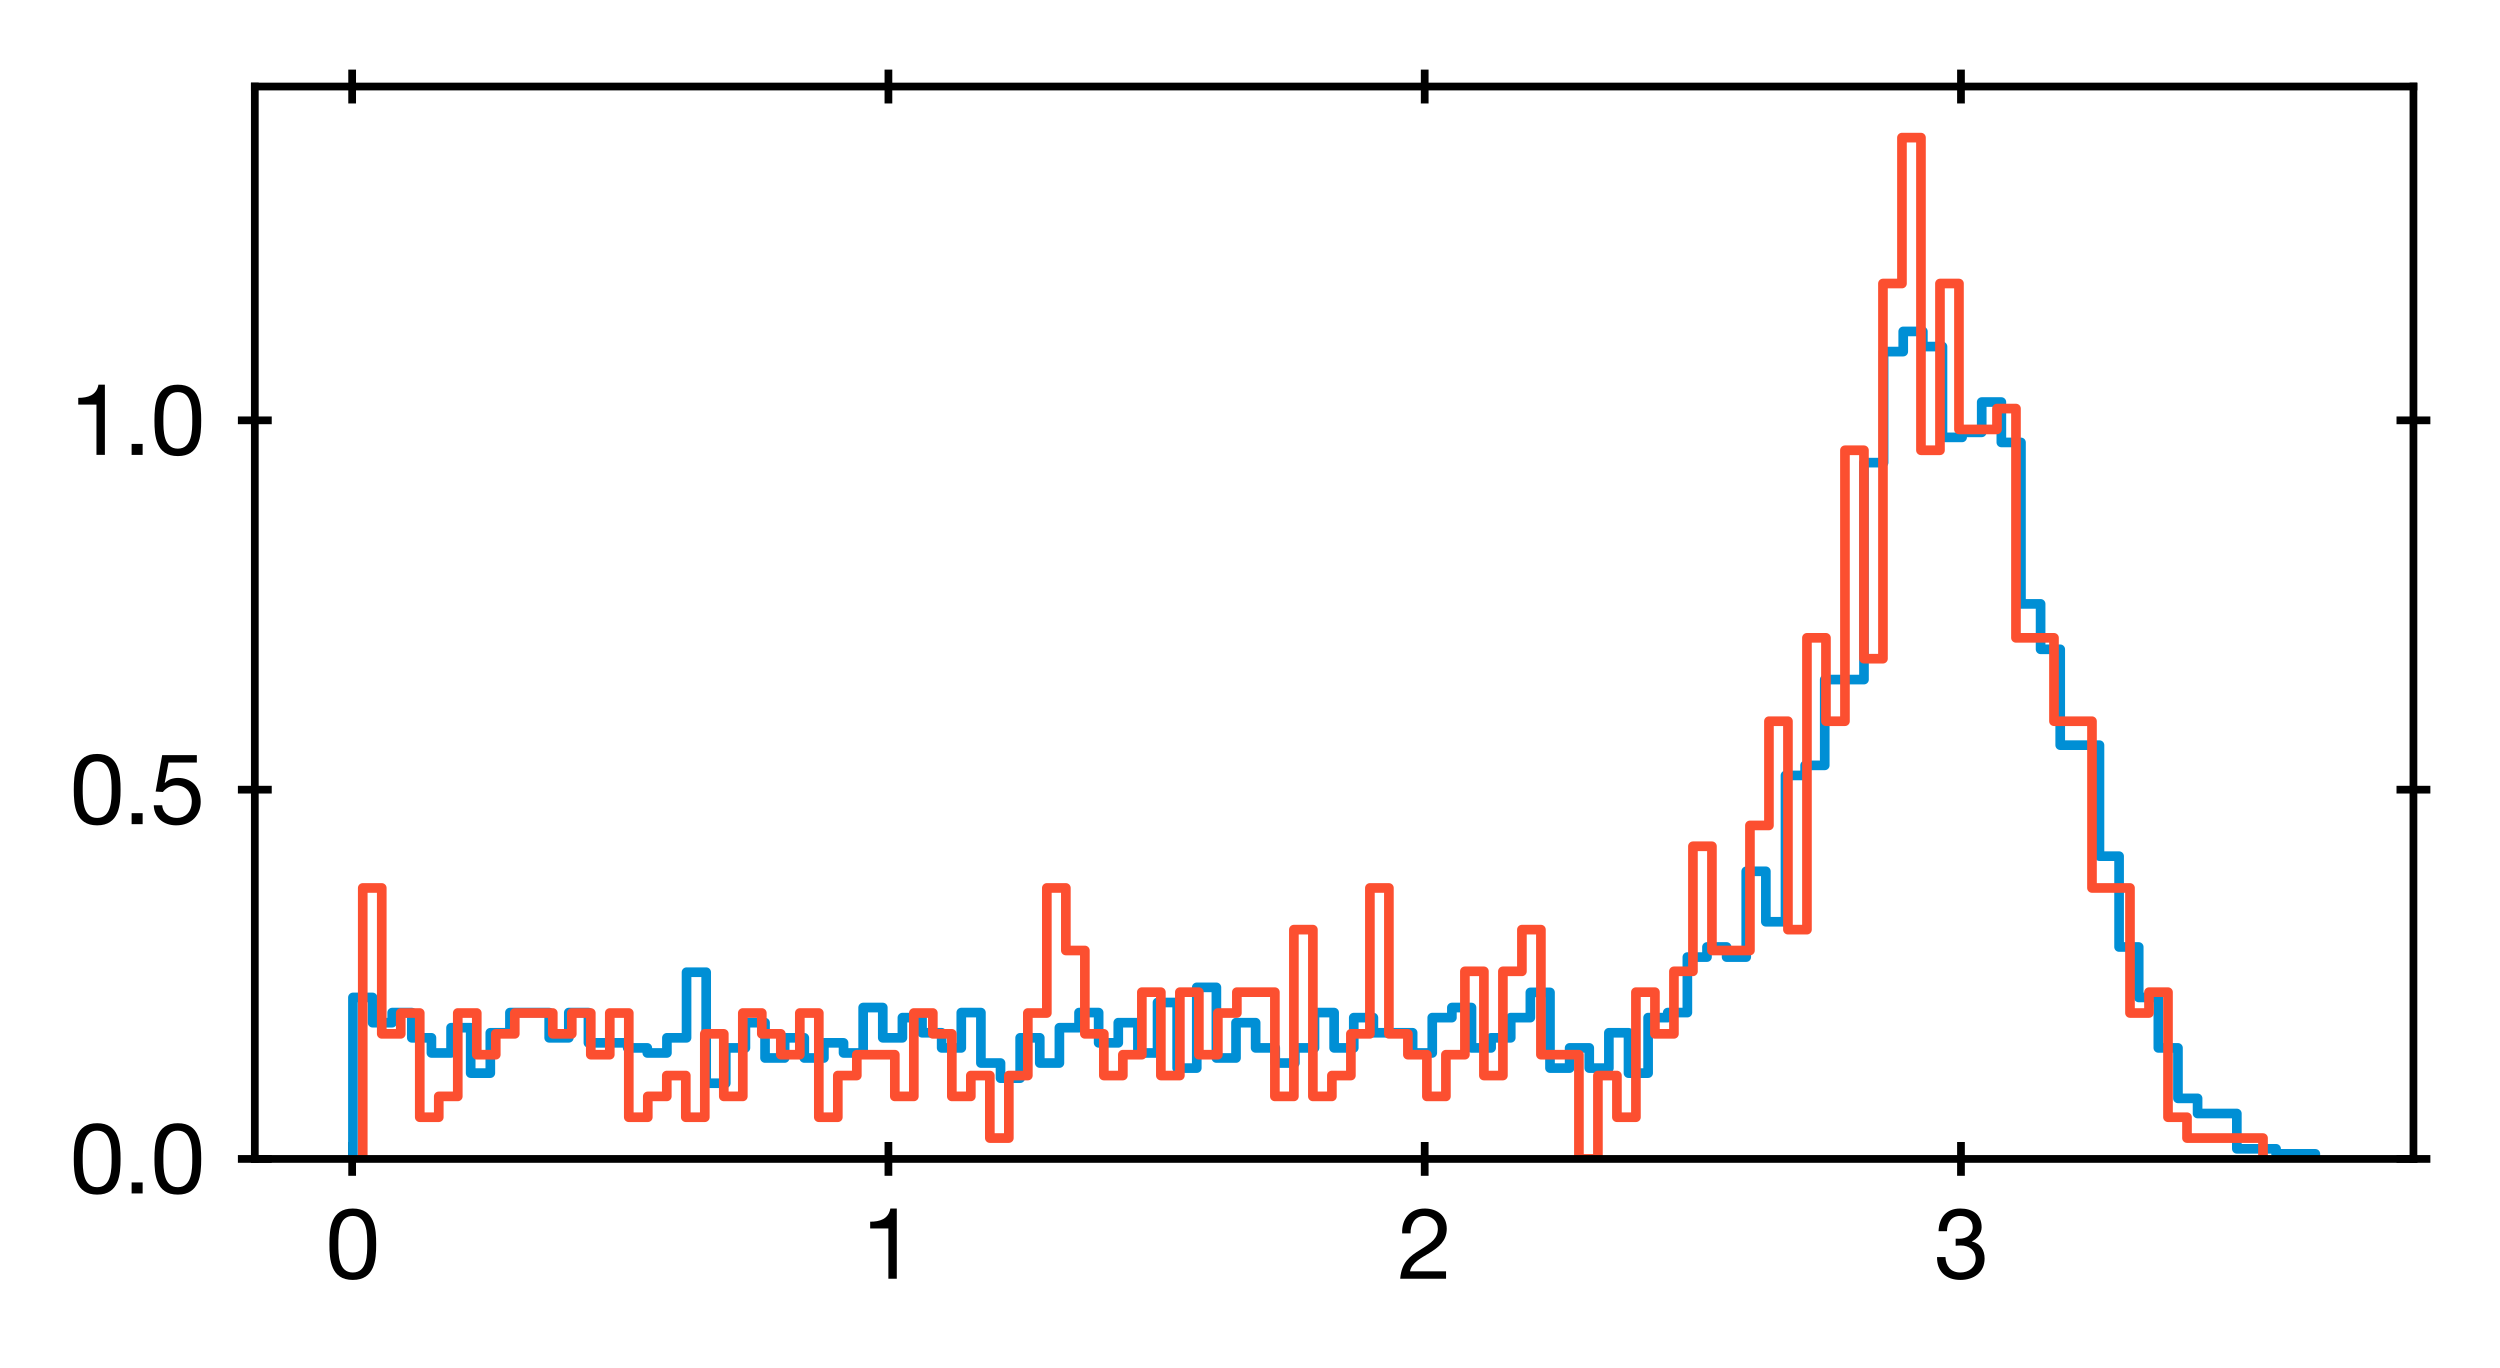 <?xml version="1.0" encoding="utf-8" standalone="no"?>
<!DOCTYPE svg PUBLIC "-//W3C//DTD SVG 1.1//EN"
  "http://www.w3.org/Graphics/SVG/1.1/DTD/svg11.dtd">
<svg height="141.4pt" version="1.1" viewBox="0 0 258.498 141.4" width="258.498pt" xmlns="http://www.w3.org/2000/svg" xmlns:xlink="http://www.w3.org/1999/xlink">
 <defs>
  <style type="text/css">*{stroke-linecap:butt;stroke-linejoin:round;}</style>
 </defs>
 <g id="figure_1">
  <g id="patch_1">
   <path d="M 0 141.4 
L 258.498 141.4 
L 258.498 0 
L 0 0 
z
" style="fill:#ffffff;"/>
  </g>
  <g id="axes_1">
   <g id="patch_2">
    <path d="M 26.348 119.83 
L 249.548 119.83 
L 249.548 8.95 
L 26.348 8.95 
z
" style="fill:#ffffff;"/>
   </g>
   <g id="matplotlib.axis_1">
    <g id="xtick_1">
     <g id="line2d_1">
      <defs>
       <path d="M 0 1.75 
L 0 -1.75 
" id="mcdcab78fcc" style="stroke:#000000;stroke-width:0.8;"/>
      </defs>
      <g>
       <use style="stroke:#000000;stroke-width:0.8;" x="36.412" xlink:href="#mcdcab78fcc" y="119.83"/>
      </g>
     </g>
     <g id="line2d_2">
      <g>
       <use style="stroke:#000000;stroke-width:0.8;" x="36.412" xlink:href="#mcdcab78fcc" y="8.95"/>
      </g>
     </g>
     <g id="text_1">
      <!-- 0 -->
      <g transform="translate(33.632 132.221)scale(0.1 -0.1)">
       <defs>
        <path d="M 269 2227 
C 269 1229 358 -77 1779 -77 
C 3200 -77 3290 1229 3290 2227 
C 3290 3232 3200 4538 1779 4538 
C 358 4538 269 3232 269 2227 
z
M 845 2234 
C 845 2906 851 4058 1779 4058 
C 2707 4058 2714 2906 2714 2234 
C 2714 1555 2707 403 1779 403 
C 851 403 845 1555 845 2234 
z
" id="HelveticaNeue-Roman-30" transform="scale(0.016)"/>
       </defs>
       <use xlink:href="#HelveticaNeue-Roman-30"/>
      </g>
     </g>
    </g>
    <g id="xtick_2">
     <g id="line2d_3">
      <g>
       <use style="stroke:#000000;stroke-width:0.8;" x="91.862" xlink:href="#mcdcab78fcc" y="119.83"/>
      </g>
     </g>
     <g id="line2d_4">
      <g>
       <use style="stroke:#000000;stroke-width:0.8;" x="91.862" xlink:href="#mcdcab78fcc" y="8.95"/>
      </g>
     </g>
     <g id="text_2">
      <!-- 1 -->
      <g transform="translate(89.083 132.221)scale(0.1 -0.1)">
       <defs>
        <path d="M 2278 4538 
L 1862 4538 
C 1741 3853 1178 3686 557 3686 
L 557 3251 
L 1734 3251 
L 1734 0 
L 2278 0 
L 2278 4538 
z
" id="HelveticaNeue-Roman-31" transform="scale(0.016)"/>
       </defs>
       <use xlink:href="#HelveticaNeue-Roman-31"/>
      </g>
     </g>
    </g>
    <g id="xtick_3">
     <g id="line2d_5">
      <g>
       <use style="stroke:#000000;stroke-width:0.8;" x="147.313" xlink:href="#mcdcab78fcc" y="119.83"/>
      </g>
     </g>
     <g id="line2d_6">
      <g>
       <use style="stroke:#000000;stroke-width:0.8;" x="147.313" xlink:href="#mcdcab78fcc" y="8.95"/>
      </g>
     </g>
     <g id="text_3">
      <!-- 2 -->
      <g transform="translate(144.533 132.221)scale(0.1 -0.1)">
       <defs>
        <path d="M 826 2931 
C 806 3475 1075 4058 1709 4058 
C 2189 4058 2586 3731 2586 3238 
C 2586 2611 2195 2330 1427 1856 
C 787 1459 243 1075 154 0 
L 3117 0 
L 3117 480 
L 787 480 
C 896 1043 1491 1331 2061 1677 
C 2624 2029 3162 2432 3162 3232 
C 3162 4077 2534 4538 1741 4538 
C 781 4538 237 3853 282 2931 
L 826 2931 
z
" id="HelveticaNeue-Roman-32" transform="scale(0.016)"/>
       </defs>
       <use xlink:href="#HelveticaNeue-Roman-32"/>
      </g>
     </g>
    </g>
    <g id="xtick_4">
     <g id="line2d_7">
      <g>
       <use style="stroke:#000000;stroke-width:0.8;" x="202.763" xlink:href="#mcdcab78fcc" y="119.83"/>
      </g>
     </g>
     <g id="line2d_8">
      <g>
       <use style="stroke:#000000;stroke-width:0.8;" x="202.763" xlink:href="#mcdcab78fcc" y="8.95"/>
      </g>
     </g>
     <g id="text_4">
      <!-- 3 -->
      <g transform="translate(199.983 132.221)scale(0.1 -0.1)">
       <defs>
        <path d="M 1395 2131 
C 1498 2144 1613 2150 1722 2150 
C 2259 2150 2688 1850 2688 1280 
C 2688 730 2234 403 1702 403 
C 1082 403 755 813 736 1402 
L 192 1402 
C 173 467 781 -77 1702 -77 
C 2554 -77 3264 397 3264 1306 
C 3264 1850 2995 2285 2445 2406 
L 2445 2419 
C 2790 2579 3072 2925 3072 3322 
C 3072 4160 2477 4538 1690 4538 
C 781 4538 320 3936 288 3072 
L 832 3072 
C 838 3603 1094 4058 1690 4058 
C 2150 4058 2496 3802 2496 3328 
C 2496 2835 2093 2586 1632 2586 
C 1555 2586 1478 2586 1395 2592 
L 1395 2131 
z
" id="HelveticaNeue-Roman-33" transform="scale(0.016)"/>
       </defs>
       <use xlink:href="#HelveticaNeue-Roman-33"/>
      </g>
     </g>
    </g>
   </g>
   <g id="matplotlib.axis_2">
    <g id="ytick_1">
     <g id="line2d_9">
      <defs>
       <path d="M 1.75 0 
L -1.75 -0 
" id="m01376c7016" style="stroke:#000000;stroke-width:0.8;"/>
      </defs>
      <g>
       <use style="stroke:#000000;stroke-width:0.8;" x="26.348" xlink:href="#m01376c7016" y="119.83"/>
      </g>
     </g>
     <g id="line2d_10">
      <g>
       <use style="stroke:#000000;stroke-width:0.8;" x="249.548" xlink:href="#m01376c7016" y="119.83"/>
      </g>
     </g>
     <g id="text_5">
      <!-- 0.0 -->
      <g transform="translate(7.2 123.4)scale(0.1 -0.1)">
       <defs>
        <path d="M 531 0 
L 1242 0 
L 1242 710 
L 531 710 
L 531 0 
z
" id="HelveticaNeue-Roman-2e" transform="scale(0.016)"/>
       </defs>
       <use xlink:href="#HelveticaNeue-Roman-30"/>
       <use x="55.6" xlink:href="#HelveticaNeue-Roman-2e"/>
       <use x="83.4" xlink:href="#HelveticaNeue-Roman-30"/>
      </g>
     </g>
    </g>
    <g id="ytick_2">
     <g id="line2d_11">
      <g>
       <use style="stroke:#000000;stroke-width:0.8;" x="26.348" xlink:href="#m01376c7016" y="81.648"/>
      </g>
     </g>
     <g id="line2d_12">
      <g>
       <use style="stroke:#000000;stroke-width:0.8;" x="249.548" xlink:href="#m01376c7016" y="81.648"/>
      </g>
     </g>
     <g id="text_6">
      <!-- 0.5 -->
      <g transform="translate(7.2 85.218)scale(0.1 -0.1)">
       <defs>
        <path d="M 3008 4461 
L 768 4461 
L 346 2106 
L 813 2080 
C 1024 2336 1312 2509 1658 2509 
C 2266 2509 2682 2080 2682 1478 
C 2682 755 2240 403 1722 403 
C 1178 403 800 755 768 1222 
L 224 1222 
C 243 403 883 -77 1670 -77 
C 2726 -77 3258 666 3258 1434 
C 3258 2470 2598 2989 1792 2989 
C 1485 2989 1146 2886 947 2662 
L 934 2675 
L 1178 3981 
L 3008 3981 
L 3008 4461 
z
" id="HelveticaNeue-Roman-35" transform="scale(0.016)"/>
       </defs>
       <use xlink:href="#HelveticaNeue-Roman-30"/>
       <use x="55.6" xlink:href="#HelveticaNeue-Roman-2e"/>
       <use x="83.4" xlink:href="#HelveticaNeue-Roman-35"/>
      </g>
     </g>
    </g>
    <g id="ytick_3">
     <g id="line2d_13">
      <g>
       <use style="stroke:#000000;stroke-width:0.8;" x="26.348" xlink:href="#m01376c7016" y="43.465"/>
      </g>
     </g>
     <g id="line2d_14">
      <g>
       <use style="stroke:#000000;stroke-width:0.8;" x="249.548" xlink:href="#m01376c7016" y="43.465"/>
      </g>
     </g>
     <g id="text_7">
      <!-- 1.0 -->
      <g transform="translate(7.2 47.036)scale(0.1 -0.1)">
       <use xlink:href="#HelveticaNeue-Roman-31"/>
       <use x="55.6" xlink:href="#HelveticaNeue-Roman-2e"/>
       <use x="83.4" xlink:href="#HelveticaNeue-Roman-30"/>
      </g>
     </g>
    </g>
   </g>
   <g id="patch_3">
    <path clip-path="url(#pe180b8560b)" d="M 36.494 119.83 
L 36.494 103.135 
L 38.523 103.135 
L 38.523 105.744 
L 40.552 105.744 
L 40.552 104.7 
L 42.581 104.7 
L 42.581 107.309 
L 44.61 107.309 
L 44.61 108.874 
L 46.639 108.874 
L 46.639 106.265 
L 48.668 106.265 
L 48.668 110.961 
L 50.698 110.961 
L 50.698 106.787 
L 52.727 106.787 
L 52.727 104.7 
L 56.785 104.7 
L 56.785 107.309 
L 58.814 107.309 
L 58.814 104.7 
L 60.843 104.7 
L 60.843 107.831 
L 64.901 107.831 
L 64.901 108.352 
L 66.93 108.352 
L 66.93 108.874 
L 68.959 108.874 
L 68.959 107.309 
L 70.988 107.309 
L 70.988 100.526 
L 73.018 100.526 
L 73.018 112.004 
L 75.047 112.004 
L 75.047 108.352 
L 77.076 108.352 
L 77.076 105.744 
L 79.105 105.744 
L 79.105 109.396 
L 81.134 109.396 
L 81.134 107.309 
L 83.163 107.309 
L 83.163 109.396 
L 85.192 109.396 
L 85.192 107.831 
L 87.221 107.831 
L 87.221 108.874 
L 89.25 108.874 
L 89.25 104.178 
L 91.279 104.178 
L 91.279 107.309 
L 93.308 107.309 
L 93.308 105.222 
L 95.338 105.222 
L 95.338 106.787 
L 97.367 106.787 
L 97.367 108.352 
L 99.396 108.352 
L 99.396 104.7 
L 101.425 104.7 
L 101.425 109.917 
L 103.454 109.917 
L 103.454 111.483 
L 105.483 111.483 
L 105.483 107.309 
L 107.512 107.309 
L 107.512 109.917 
L 109.541 109.917 
L 109.541 106.265 
L 111.57 106.265 
L 111.57 104.7 
L 113.599 104.7 
L 113.599 107.831 
L 115.628 107.831 
L 115.628 105.744 
L 117.658 105.744 
L 117.658 108.874 
L 119.687 108.874 
L 119.687 103.657 
L 121.716 103.657 
L 121.716 110.439 
L 123.745 110.439 
L 123.745 102.092 
L 125.774 102.092 
L 125.774 109.396 
L 127.803 109.396 
L 127.803 105.744 
L 129.832 105.744 
L 129.832 108.352 
L 131.861 108.352 
L 131.861 109.917 
L 133.89 109.917 
L 133.89 108.352 
L 135.919 108.352 
L 135.919 104.7 
L 137.948 104.7 
L 137.948 108.352 
L 139.978 108.352 
L 139.978 105.222 
L 142.007 105.222 
L 142.007 106.787 
L 146.065 106.787 
L 146.065 108.874 
L 148.094 108.874 
L 148.094 105.222 
L 150.123 105.222 
L 150.123 104.178 
L 152.152 104.178 
L 152.152 108.352 
L 154.181 108.352 
L 154.181 107.309 
L 156.21 107.309 
L 156.21 105.222 
L 158.239 105.222 
L 158.239 102.613 
L 160.268 102.613 
L 160.268 110.439 
L 162.298 110.439 
L 162.298 108.352 
L 164.327 108.352 
L 164.327 110.439 
L 166.356 110.439 
L 166.356 106.787 
L 168.385 106.787 
L 168.385 110.961 
L 170.414 110.961 
L 170.414 105.222 
L 172.443 105.222 
L 172.443 104.7 
L 174.472 104.7 
L 174.472 98.961 
L 176.501 98.961 
L 176.501 97.918 
L 178.53 97.918 
L 178.53 98.961 
L 180.559 98.961 
L 180.559 90.092 
L 182.588 90.092 
L 182.588 95.309 
L 184.618 95.309 
L 184.618 80.18 
L 186.647 80.18 
L 186.647 79.136 
L 188.676 79.136 
L 188.676 70.267 
L 192.734 70.267 
L 192.734 47.833 
L 194.763 47.833 
L 194.763 36.355 
L 196.792 36.355 
L 196.792 34.268 
L 198.821 34.268 
L 198.821 35.834 
L 200.85 35.834 
L 200.85 45.225 
L 202.879 45.225 
L 202.879 44.703 
L 204.908 44.703 
L 204.908 41.572 
L 206.938 41.572 
L 206.938 45.746 
L 208.967 45.746 
L 208.967 62.441 
L 210.996 62.441 
L 210.996 67.137 
L 213.025 67.137 
L 213.025 77.049 
L 217.083 77.049 
L 217.083 88.527 
L 219.112 88.527 
L 219.112 97.918 
L 221.141 97.918 
L 221.141 103.135 
L 223.17 103.135 
L 223.17 108.352 
L 225.199 108.352 
L 225.199 113.569 
L 227.228 113.569 
L 227.228 115.135 
L 231.287 115.135 
L 231.287 118.787 
L 235.345 118.787 
L 235.345 119.308 
L 239.403 119.308 
L 239.403 119.83 
L 239.403 119.83 
" style="fill:none;stroke:#008fd5;stroke-linejoin:miter;"/>
   </g>
   <g id="patch_4">
    <path clip-path="url(#pe180b8560b)" d="M 37.508 119.83 
L 37.508 91.814 
L 39.473 91.814 
L 39.473 106.899 
L 41.438 106.899 
L 41.438 104.744 
L 43.403 104.744 
L 43.403 115.52 
L 45.368 115.52 
L 45.368 113.365 
L 47.333 113.365 
L 47.333 104.744 
L 49.298 104.744 
L 49.298 109.054 
L 51.262 109.054 
L 51.262 106.899 
L 53.227 106.899 
L 53.227 104.744 
L 57.157 104.744 
L 57.157 106.899 
L 59.122 106.899 
L 59.122 104.744 
L 61.087 104.744 
L 61.087 109.054 
L 63.051 109.054 
L 63.051 104.744 
L 65.016 104.744 
L 65.016 115.52 
L 66.981 115.52 
L 66.981 113.365 
L 68.946 113.365 
L 68.946 111.21 
L 70.911 111.21 
L 70.911 115.52 
L 72.876 115.52 
L 72.876 106.899 
L 74.84 106.899 
L 74.84 113.365 
L 76.805 113.365 
L 76.805 104.744 
L 78.77 104.744 
L 78.77 106.899 
L 80.735 106.899 
L 80.735 109.054 
L 82.7 109.054 
L 82.7 104.744 
L 84.665 104.744 
L 84.665 115.52 
L 86.63 115.52 
L 86.63 111.21 
L 88.594 111.21 
L 88.594 109.054 
L 92.524 109.054 
L 92.524 113.365 
L 94.489 113.365 
L 94.489 104.744 
L 96.454 104.744 
L 96.454 106.899 
L 98.419 106.899 
L 98.419 113.365 
L 100.383 113.365 
L 100.383 111.21 
L 102.348 111.21 
L 102.348 117.675 
L 104.313 117.675 
L 104.313 111.21 
L 106.278 111.21 
L 106.278 104.744 
L 108.243 104.744 
L 108.243 91.814 
L 110.208 91.814 
L 110.208 98.279 
L 112.173 98.279 
L 112.173 106.899 
L 114.137 106.899 
L 114.137 111.21 
L 116.102 111.21 
L 116.102 109.054 
L 118.067 109.054 
L 118.067 102.589 
L 120.032 102.589 
L 120.032 111.21 
L 121.997 111.21 
L 121.997 102.589 
L 123.962 102.589 
L 123.962 109.054 
L 125.926 109.054 
L 125.926 104.744 
L 127.891 104.744 
L 127.891 102.589 
L 131.821 102.589 
L 131.821 113.365 
L 133.786 113.365 
L 133.786 96.124 
L 135.751 96.124 
L 135.751 113.365 
L 137.716 113.365 
L 137.716 111.21 
L 139.68 111.21 
L 139.68 106.899 
L 141.645 106.899 
L 141.645 91.814 
L 143.61 91.814 
L 143.61 106.899 
L 145.575 106.899 
L 145.575 109.054 
L 147.54 109.054 
L 147.54 113.365 
L 149.505 113.365 
L 149.505 109.054 
L 151.469 109.054 
L 151.469 100.434 
L 153.434 100.434 
L 153.434 111.21 
L 155.399 111.21 
L 155.399 100.434 
L 157.364 100.434 
L 157.364 96.124 
L 159.329 96.124 
L 159.329 109.054 
L 163.259 109.054 
L 163.259 119.83 
L 165.223 119.83 
L 165.223 111.21 
L 167.188 111.21 
L 167.188 115.52 
L 169.153 115.52 
L 169.153 102.589 
L 171.118 102.589 
L 171.118 106.899 
L 173.083 106.899 
L 173.083 100.434 
L 175.048 100.434 
L 175.048 87.503 
L 177.012 87.503 
L 177.012 98.279 
L 180.942 98.279 
L 180.942 85.348 
L 182.907 85.348 
L 182.907 74.573 
L 184.872 74.573 
L 184.872 96.124 
L 186.837 96.124 
L 186.837 65.952 
L 188.802 65.952 
L 188.802 74.573 
L 190.766 74.573 
L 190.766 46.557 
L 192.731 46.557 
L 192.731 68.108 
L 194.696 68.108 
L 194.696 29.316 
L 196.661 29.316 
L 196.661 14.23 
L 198.626 14.23 
L 198.626 46.557 
L 200.591 46.557 
L 200.591 29.316 
L 202.555 29.316 
L 202.555 44.401 
L 206.485 44.401 
L 206.485 42.246 
L 208.45 42.246 
L 208.45 65.952 
L 212.38 65.952 
L 212.38 74.573 
L 216.309 74.573 
L 216.309 91.814 
L 220.239 91.814 
L 220.239 104.744 
L 222.204 104.744 
L 222.204 102.589 
L 224.169 102.589 
L 224.169 115.52 
L 226.134 115.52 
L 226.134 117.675 
L 233.993 117.675 
L 233.993 119.83 
L 233.993 119.83 
" style="fill:none;stroke:#fc4f30;stroke-linejoin:miter;"/>
   </g>
   <g id="patch_5">
    <path d="M 26.348 119.83 
L 26.348 8.95 
" style="fill:none;stroke:#000000;stroke-linecap:square;stroke-linejoin:miter;stroke-width:0.8;"/>
   </g>
   <g id="patch_6">
    <path d="M 249.548 119.83 
L 249.548 8.95 
" style="fill:none;stroke:#000000;stroke-linecap:square;stroke-linejoin:miter;stroke-width:0.8;"/>
   </g>
   <g id="patch_7">
    <path d="M 26.348 119.83 
L 249.548 119.83 
" style="fill:none;stroke:#000000;stroke-linecap:square;stroke-linejoin:miter;stroke-width:0.8;"/>
   </g>
   <g id="patch_8">
    <path d="M 26.348 8.95 
L 249.548 8.95 
" style="fill:none;stroke:#000000;stroke-linecap:square;stroke-linejoin:miter;stroke-width:0.8;"/>
   </g>
  </g>
 </g>
 <defs>
  <clipPath id="pe180b8560b">
   <rect height="110.88" width="223.2" x="26.348" y="8.95"/>
  </clipPath>
 </defs>
</svg>

